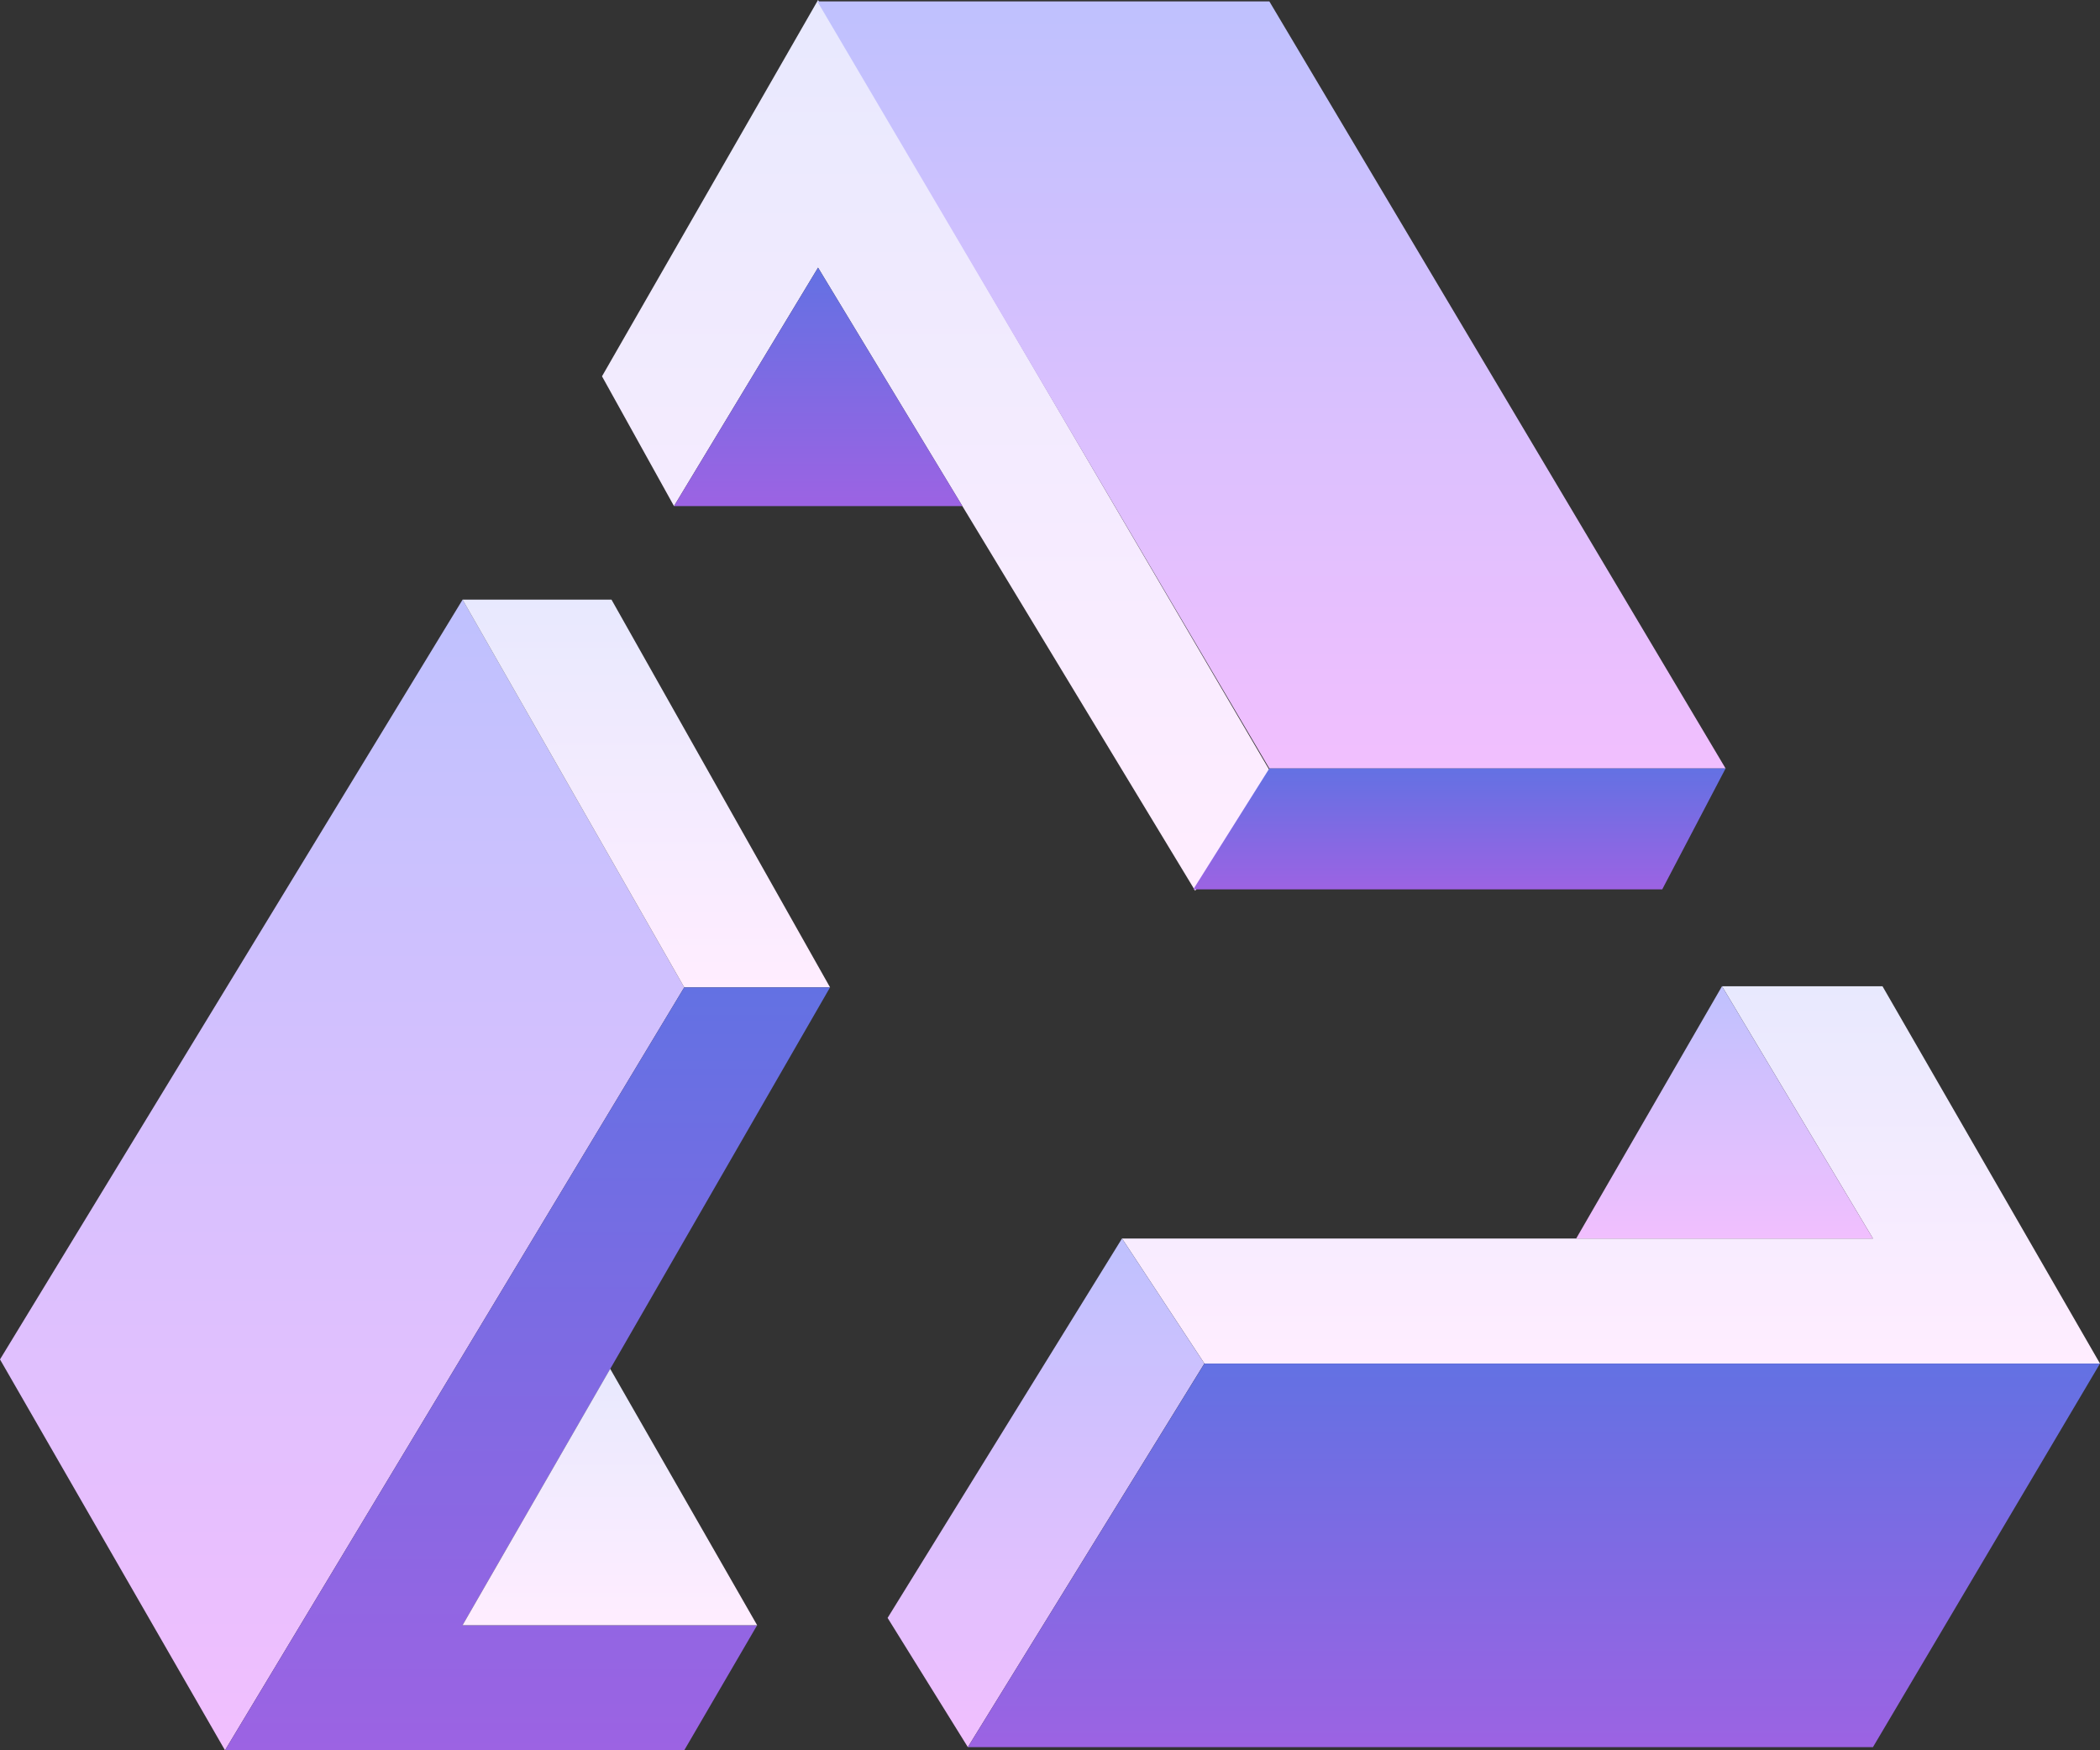 <svg width="42" height="35" viewBox="0 0 42 35" fill="none" xmlns="http://www.w3.org/2000/svg">
<rect x="0" y="0" width="42" height="35" fill="#333333" stroke="none"/>
<path d="M16.361 0L12.04 7.525L13.48 10.12L16.361 5.352L23.904 17.813L25.431 15.472L16.361 0Z" fill="url(#paint0_linear_218_370)"/>
<path d="M16.347 0.028H25.387L34.512 15.367H25.387L16.347 0.028Z" fill="url(#paint1_linear_218_370)"/>
<path d="M25.387 15.366L23.866 17.784H33.245L34.512 15.366H25.387Z" fill="url(#paint2_linear_218_370)"/>
<path d="M16.361 5.352L13.48 10.12H19.248L16.361 5.352Z" fill="url(#paint3_linear_218_370)"/>
<path d="M34.44 19.722H37.65L42 27.267H24.089L22.44 24.766H37.459L34.44 19.722Z" fill="url(#paint4_linear_218_370)"/>
<path d="M34.44 19.722L31.524 24.766H37.459L34.44 19.722Z" fill="url(#paint5_linear_218_370)"/>
<path d="M22.44 24.766L24.088 27.266L19.357 34.937L17.752 32.353L22.44 24.766Z" fill="url(#paint6_linear_218_370)"/>
<path d="M42 27.267H24.089L19.357 34.937H37.459L42 27.267Z" fill="url(#paint7_linear_218_370)"/>
<path d="M9.252 11.991L13.685 19.744L4.5 35L0 27.184L9.252 11.991Z" fill="url(#paint8_linear_218_370)"/>
<path d="M12.23 11.991H9.251L13.685 19.744H16.601L12.23 11.991Z" fill="url(#paint9_linear_218_370)"/>
<path d="M15.143 32.499H9.251L16.601 19.744H13.685L4.5 35H13.685L15.143 32.499Z" fill="url(#paint10_linear_218_370)"/>
<path d="M15.143 32.499L12.204 27.372L9.251 32.499H15.143Z" fill="url(#paint11_linear_218_370)"/>
<defs>
<linearGradient id="paint0_linear_218_370" x1="18.735" y1="0" x2="18.735" y2="17.813" gradientUnits="userSpaceOnUse">
<stop stop-color="#E8E9FE"/>
<stop offset="1" stop-color="#FFEDFF"/>
</linearGradient>
<linearGradient id="paint1_linear_218_370" x1="25.429" y1="0.028" x2="25.429" y2="15.367" gradientUnits="userSpaceOnUse">
<stop stop-color="#BFC1FE"/>
<stop offset="1" stop-color="#F1BFFE"/>
</linearGradient>
<linearGradient id="paint2_linear_218_370" x1="29.189" y1="15.366" x2="29.189" y2="17.784" gradientUnits="userSpaceOnUse">
<stop stop-color="#6371E3"/>
<stop offset="1" stop-color="#9C63E3"/>
</linearGradient>
<linearGradient id="paint3_linear_218_370" x1="16.364" y1="5.352" x2="16.364" y2="10.12" gradientUnits="userSpaceOnUse">
<stop stop-color="#6371E3"/>
<stop offset="1" stop-color="#9C63E3"/>
</linearGradient>
<linearGradient id="paint4_linear_218_370" x1="32.22" y1="19.722" x2="32.22" y2="27.267" gradientUnits="userSpaceOnUse">
<stop stop-color="#E8E9FE"/>
<stop offset="1" stop-color="#FFEDFF"/>
</linearGradient>
<linearGradient id="paint5_linear_218_370" x1="34.492" y1="19.722" x2="34.492" y2="24.766" gradientUnits="userSpaceOnUse">
<stop stop-color="#BFC1FE"/>
<stop offset="1" stop-color="#F1BFFE"/>
</linearGradient>
<linearGradient id="paint6_linear_218_370" x1="20.921" y1="24.766" x2="20.921" y2="34.937" gradientUnits="userSpaceOnUse">
<stop stop-color="#BFC1FE"/>
<stop offset="1" stop-color="#F1BFFE"/>
</linearGradient>
<linearGradient id="paint7_linear_218_370" x1="30.679" y1="27.267" x2="30.679" y2="34.937" gradientUnits="userSpaceOnUse">
<stop stop-color="#6371E3"/>
<stop offset="1" stop-color="#9C63E3"/>
</linearGradient>
<linearGradient id="paint8_linear_218_370" x1="6.843" y1="11.991" x2="6.843" y2="35" gradientUnits="userSpaceOnUse">
<stop stop-color="#BFC1FE"/>
<stop offset="1" stop-color="#F1BFFE"/>
</linearGradient>
<linearGradient id="paint9_linear_218_370" x1="12.926" y1="11.991" x2="12.926" y2="19.744" gradientUnits="userSpaceOnUse">
<stop stop-color="#E8E9FE"/>
<stop offset="1" stop-color="#FFEDFF"/>
</linearGradient>
<linearGradient id="paint10_linear_218_370" x1="10.55" y1="19.744" x2="10.55" y2="35" gradientUnits="userSpaceOnUse">
<stop stop-color="#6371E3"/>
<stop offset="1" stop-color="#9C63E3"/>
</linearGradient>
<linearGradient id="paint11_linear_218_370" x1="12.197" y1="27.372" x2="12.197" y2="32.499" gradientUnits="userSpaceOnUse">
<stop stop-color="#E8E9FE"/>
<stop offset="1" stop-color="#FFEDFF"/>
</linearGradient>
</defs>
</svg>
